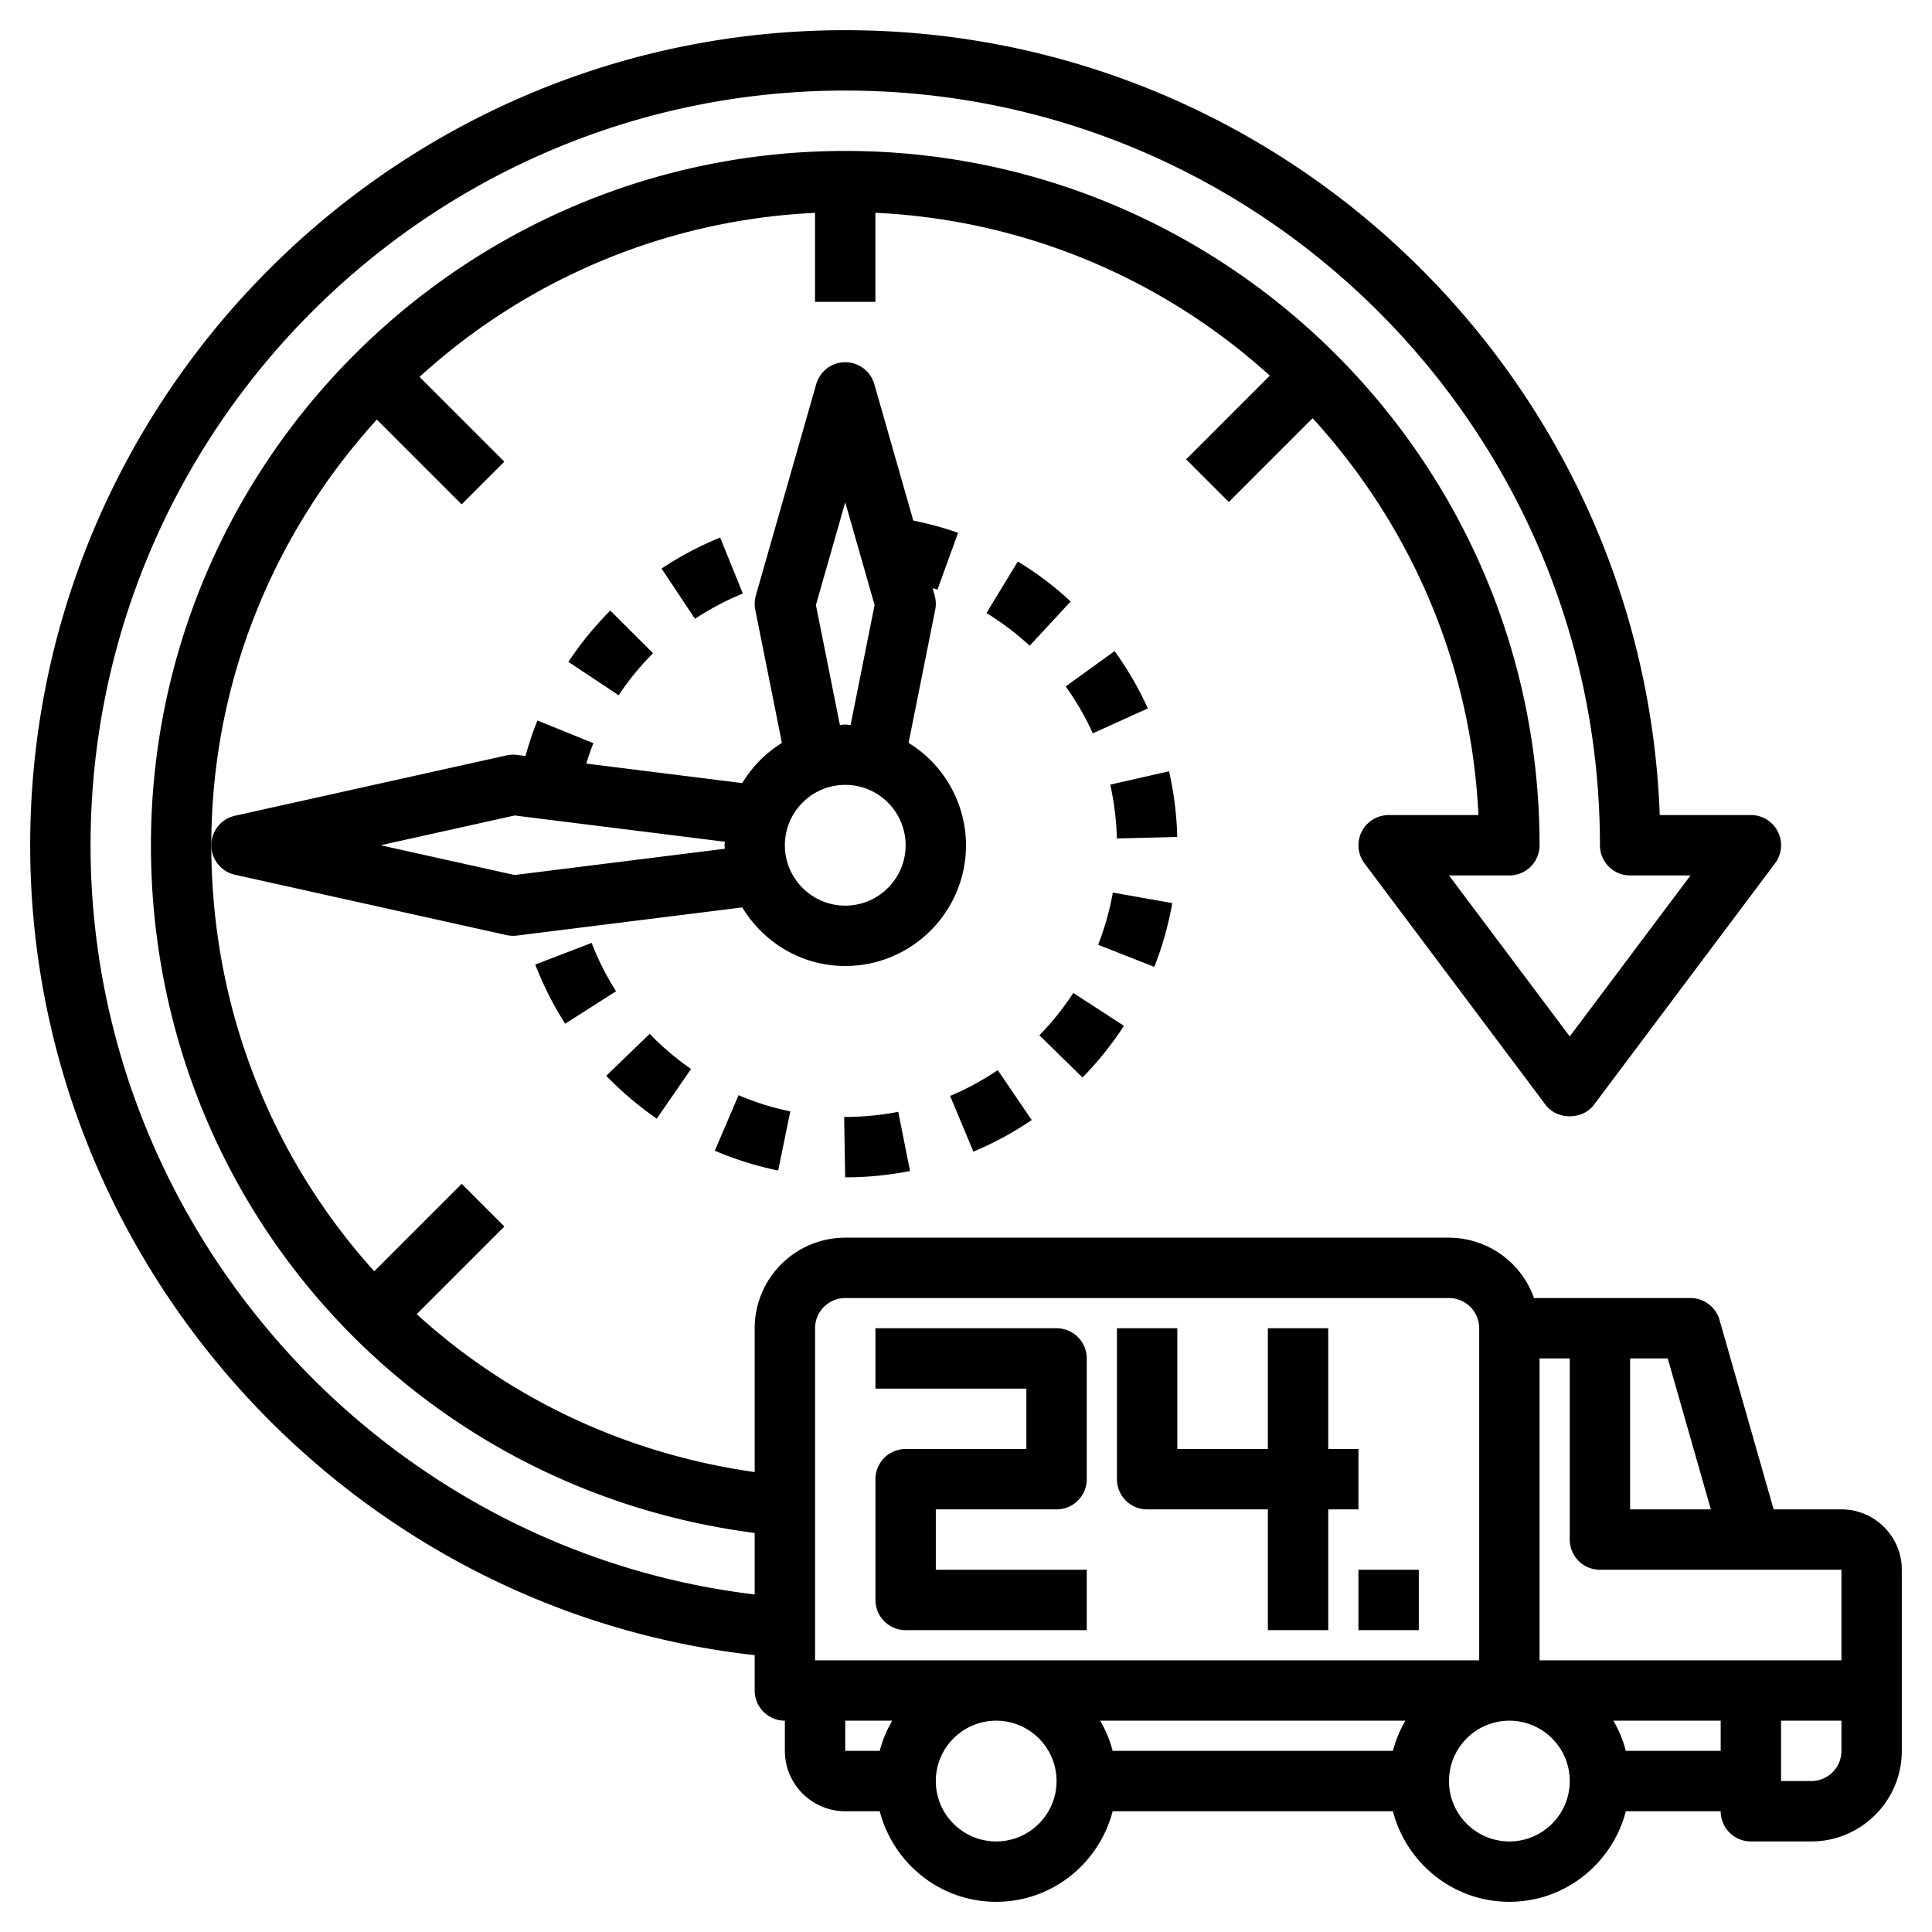 <svg height="512" viewBox="0 0 64 64" width="512" xmlns="http://www.w3.org/2000/svg"><path d="M7.783 28.977l9 2a1.052 1.052 0 00.341.015l7.464-.933C25.29 31.217 26.55 32 28 32c2.206 0 4-1.794 4-4a3.99 3.99 0 00-1.902-3.391l.883-4.413a1.015 1.015 0 00-.019-.471l-.069-.243c.053.018.109.03.162.05l.682-1.881c-.482-.174-.98-.302-1.483-.407l-1.291-4.519a1.001 1.001 0 00-1.925.001l-2 7c-.043.153-.05.314-.019.471l.883 4.413a4.01 4.01 0 00-1.314 1.331l-5.167-.646c.072-.228.146-.455.236-.676l-1.854-.752c-.155.383-.283.777-.395 1.176l-.285-.036a1 1 0 00-.341.016l-9 2a1.001 1.001 0 00.001 1.954zM28 30c-1.103 0-2-.897-2-2s.897-2 2-2 2 .897 2 2-.897 2-2 2zm-.972-9.958L28 16.64l.972 3.402-.795 3.976C28.117 24.015 28.06 24 28 24s-.117.015-.177.018zm-9.98 6.972l6.964.87c-.001.04-.012.076-.012.116s.011.076.012.116l-6.964.87L12.609 28zM36 52h-5v-2h4a1 1 0 001-1v-4a1 1 0 00-1-1h-6v2h5v2h-4a1 1 0 00-1 1v4a1 1 0 001 1h6zM38 50h4v4h2v-4h1v-2h-1v-4h-2v4h-3v-4h-2v5a1 1 0 001 1zM45 52h2v2h-2z"/><path d="M61 50h-2.246l-1.792-6.274A1.001 1.001 0 0056 43h-5.184A2.996 2.996 0 0048 41H28c-1.654 0-3 1.346-3 3v4.764c-4.317-.612-8.175-2.474-11.195-5.231l2.903-2.903-1.414-1.414-2.896 2.896C9.027 38.383 7 33.434 7 28c0-5.43 2.09-10.37 5.484-14.101l2.808 2.808 1.414-1.414-2.808-2.808a20.886 20.886 0 0113.101-5.434V10h2V7.049a20.89 20.89 0 0113.065 5.395l-2.772 2.772 1.414 1.414 2.776-2.776c3.206 3.507 5.255 8.089 5.493 13.146H46a1.001 1.001 0 00-.8 1.6l6 8c.377.504 1.223.504 1.6 0l6-8A.999.999 0 0058 27h-3.019C54.454 12.573 42.554 1 28 1 13.112 1 1 13.112 1 28c0 13.722 10.47 25.326 24 26.828V56a1 1 0 001 1v1c0 1.103.897 2 2 2h1.142c.447 1.721 1.999 3 3.858 3s3.411-1.279 3.858-3h9.284c.447 1.721 1.999 3 3.858 3s3.411-1.279 3.858-3H57a1 1 0 001 1h2c1.654 0 3-1.346 3-3v-6c0-1.103-.897-2-2-2zm0 2v3H51V45h1v6a1 1 0 001 1h5zm-24.556 5h10.112a3.93 3.93 0 00-.414 1h-9.284a3.93 3.93 0 00-.414-1zm20.23-7H54v-5h1.246zM27 44a1 1 0 011-1h20a1 1 0 011 1v11H27zM3 28C3 14.215 14.215 3 28 3s25 11.215 25 25a1 1 0 001 1h2l-4 5.333L48 29h2a1 1 0 001-1C51 15.317 40.683 5 28 5S5 15.317 5 28c0 11.674 8.539 21.297 20 22.781v2.038C12.579 51.328 3 40.631 3 28zm25 29h1.556a3.93 3.93 0 00-.414 1H28zm5 4c-1.103 0-2-.897-2-2s.897-2 2-2 2 .897 2 2-.897 2-2 2zm17 0c-1.103 0-2-.897-2-2s.897-2 2-2 2 .897 2 2-.897 2-2 2zm3.858-3a3.93 3.93 0 00-.414-1H57v1zM60 59h-1v-2h2v1a1 1 0 01-1 1z"/><path d="M20.494 23.031a9.142 9.142 0 011.139-1.393l-1.416-1.412c-.519.52-.985 1.091-1.389 1.699zM23.023 20.5a9.03 9.03 0 011.585-.838l-.752-1.854c-.678.275-1.331.621-1.94 1.027zM38.726 25.549l-1.949.443c.132.581.206 1.181.221 1.783l2-.049a11.083 11.083 0 00-.272-2.177zM22.892 35.412a9.158 9.158 0 01-1.37-1.164l-1.439 1.389a11.103 11.103 0 001.673 1.42zM23.679 38.119c.675.288 1.381.509 2.099.656l.402-1.959a8.877 8.877 0 01-1.714-.537zM27.963 37l.035 2h.017c.715 0 1.432-.07 2.13-.209l-.389-1.961c-.57.112-1.156.17-1.779.17h-.014zM17.732 31.952c.261.68.594 1.339.99 1.96l1.686-1.076a8.973 8.973 0 01-.809-1.601zM38.833 29.916l-1.969-.348a9.085 9.085 0 01-.487 1.729l1.861.732c.268-.681.468-1.392.595-2.113zM38.024 23.466a11.053 11.053 0 00-1.102-1.898l-1.621 1.172c.351.484.653 1.007.9 1.553zM33.716 18.6l-1.039 1.709c.512.312.993.675 1.432 1.082l1.359-1.467a10.932 10.932 0 00-1.752-1.324zM31.474 36.304l.771 1.846a11.072 11.072 0 001.932-1.047l-1.125-1.654a9.05 9.05 0 01-1.578.855zM37.232 33.982l-1.678-1.09a9.051 9.051 0 01-1.124 1.403l1.43 1.398c.514-.524.975-1.099 1.372-1.711z"/></svg>